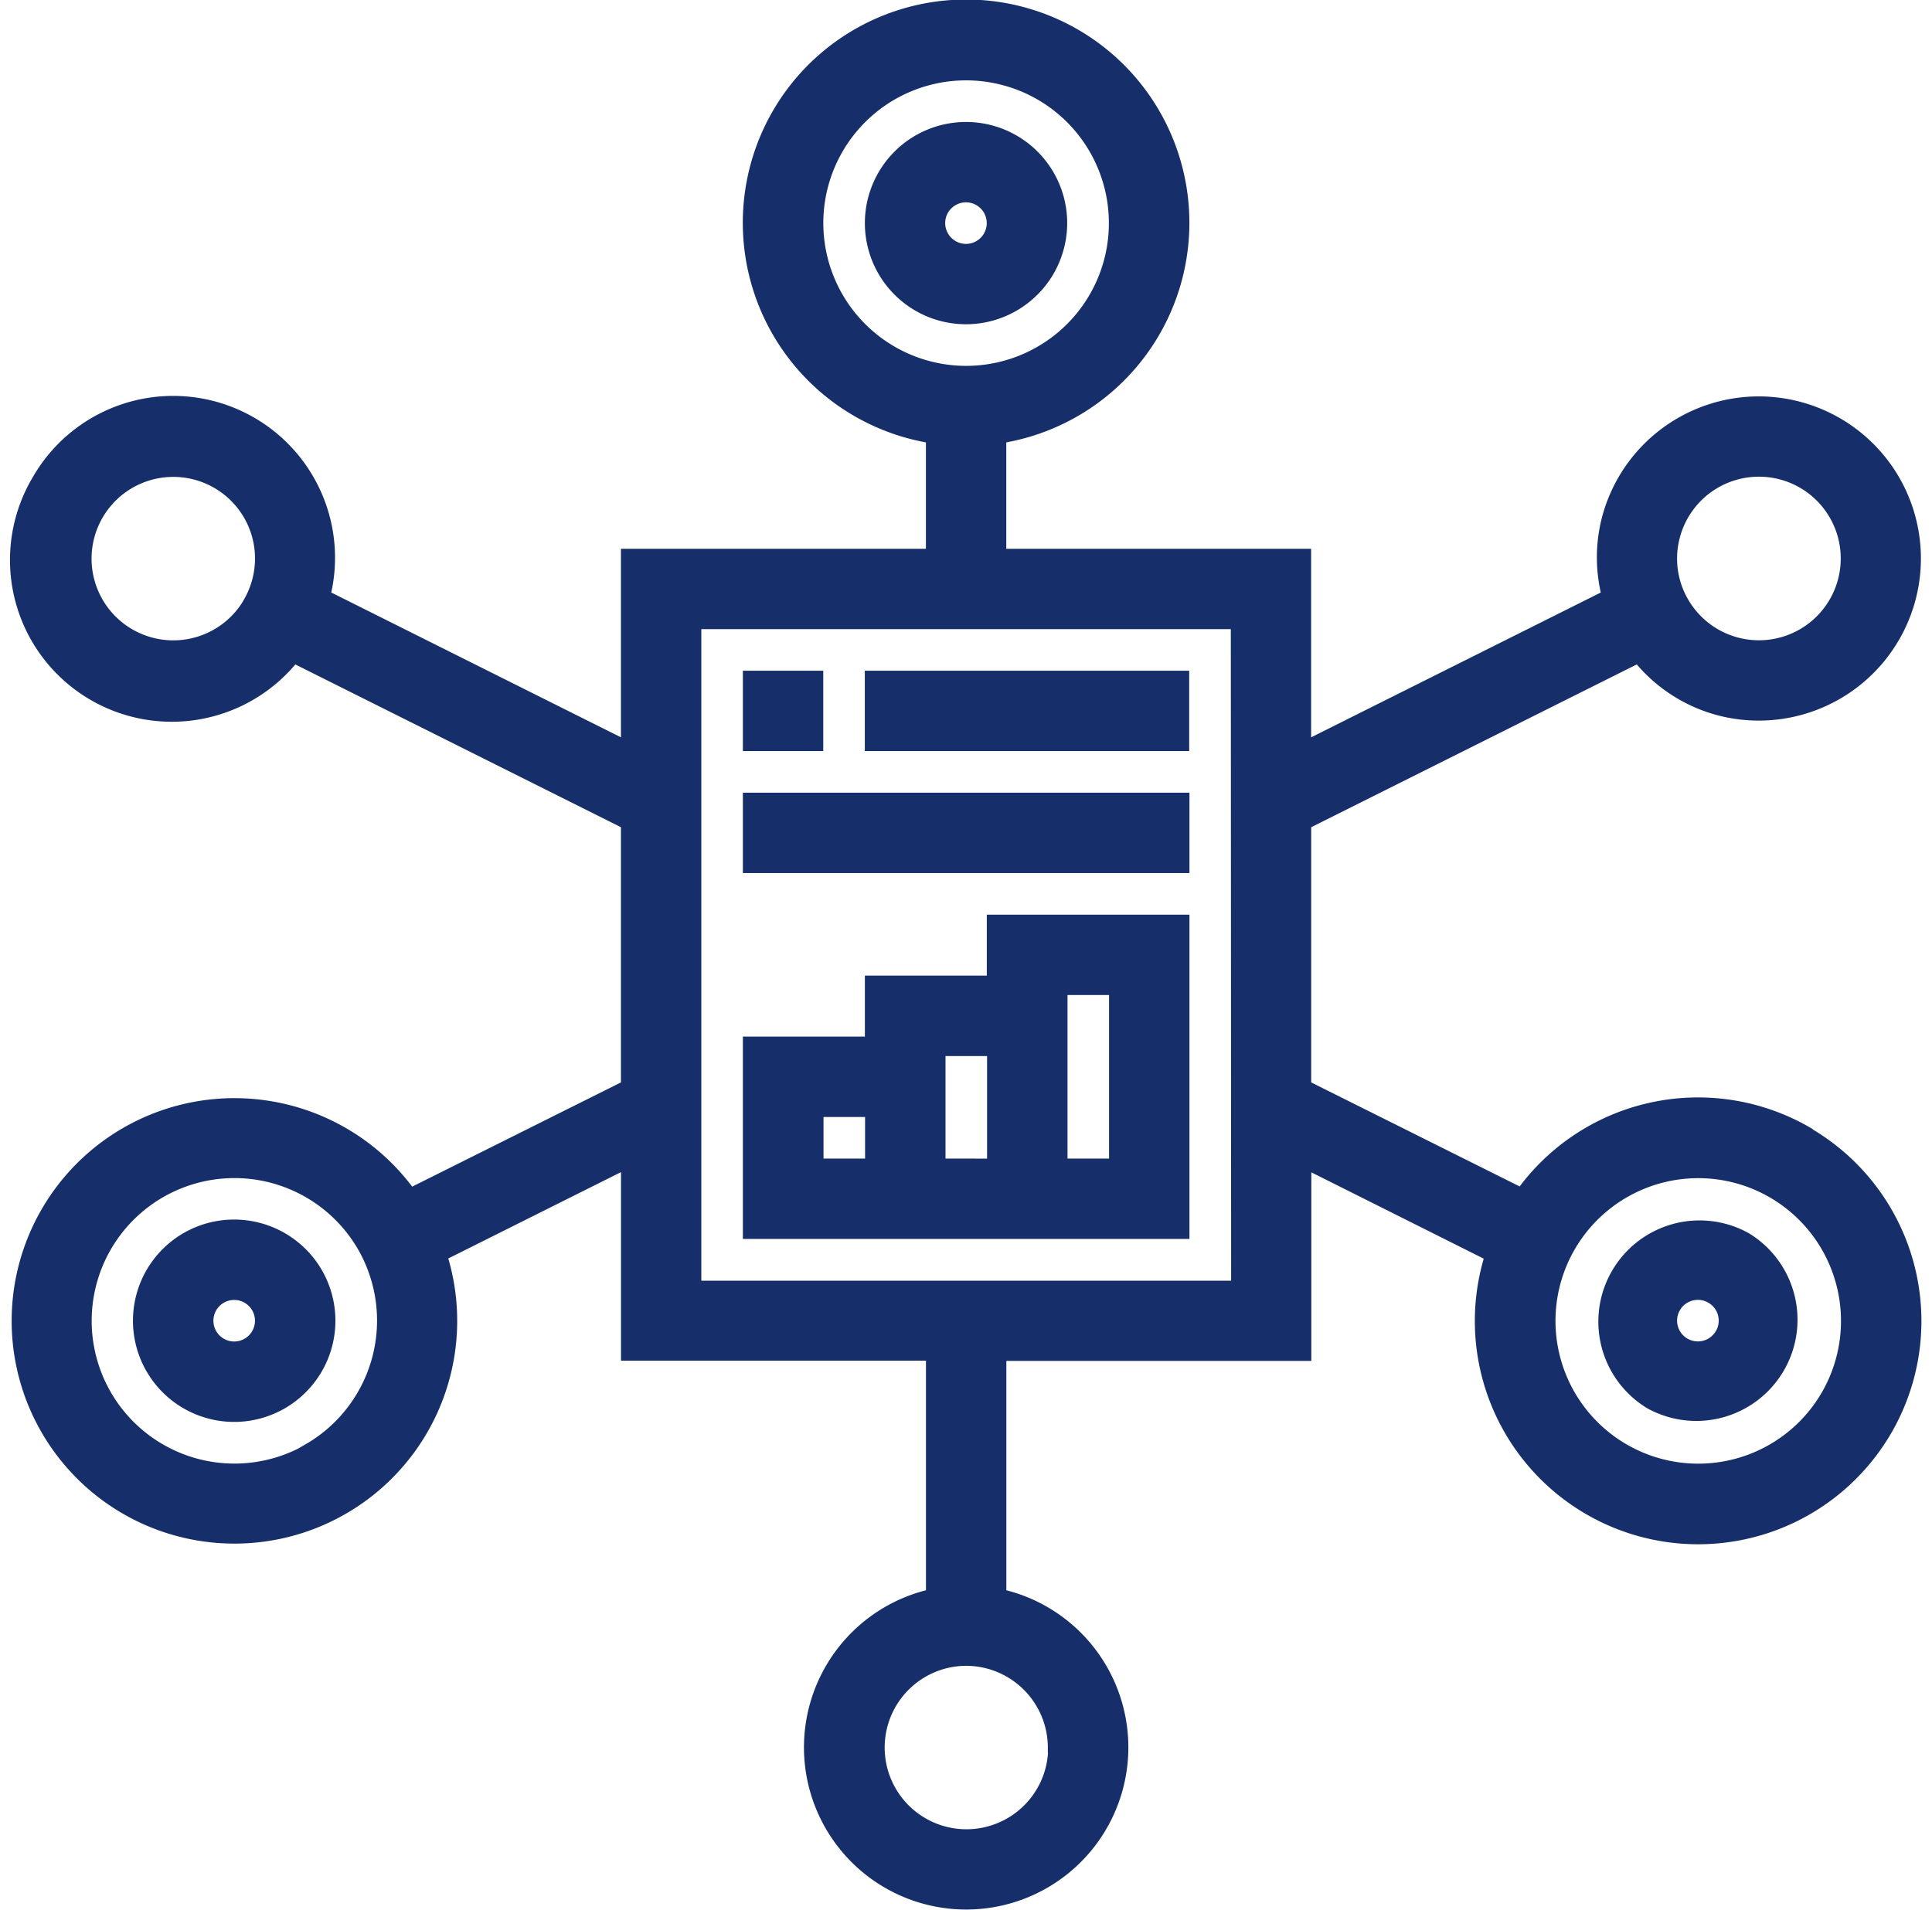<svg xmlns="http://www.w3.org/2000/svg" width="29.851" height="29.512" viewBox="0 0 29.851 29.512">
  <g id="framework" transform="translate(0.319 0.15)">
    <path id="Path_600" data-name="Path 600" d="M31.827,6.413a1.413,1.413,0,1,0-1.413,1.413A1.415,1.415,0,0,0,31.827,6.413Zm-1.885,0a.471.471,0,1,1,.471.471A.472.472,0,0,1,29.942,6.413Z" transform="translate(-15.807 -3.115)" fill="#162f6a" stroke="#162f6a" stroke-width="0.3"/>
    <path id="Path_601" data-name="Path 601" d="M5.707,41.188a1.414,1.414,0,1,0,1.931.518A1.416,1.416,0,0,0,5.707,41.188Zm.942,1.633a.471.471,0,1,1,.172-.644A.471.471,0,0,1,6.649,42.821Z" transform="translate(-3.114 -22.153)" fill="#162f6a" stroke="#162f6a" stroke-width="0.3"/>
    <path id="Path_602" data-name="Path 602" d="M55.121,41.189a1.414,1.414,0,0,0-1.413,2.449h0a1.414,1.414,0,0,0,1.413-2.449Zm-.3,1.46a.471.471,0,1,1-.172-.644A.47.47,0,0,1,54.822,42.649Z" transform="translate(-28.499 -22.154)" fill="#162f6a" stroke="#162f6a" stroke-width="0.3"/>
    <g id="Component_116_1" data-name="Component 116 – 1">
      <path id="Path_603" data-name="Path 603" d="M28.562,18.4a3.3,3.3,0,0,0-4.357.976L20.787,17.67V13.541l5.221-2.611a2.333,2.333,0,0,0,1.236.826,2.355,2.355,0,1,0-1.666-2.885,2.329,2.329,0,0,0,.008,1.216l-4.8,2.4V9.481H16.076V7.559a3.3,3.3,0,1,0-.942,0V9.481H10.422v3.006l-4.8-2.4A2.351,2.351,0,0,0,1.314,8.3,2.35,2.35,0,0,0,5.2,10.93l5.222,2.611V17.67L7,19.379a3.292,3.292,0,1,0,.423.842l3-1.5v3.007h4.712v3.817a2.356,2.356,0,1,0,.942,0V21.731h4.712V18.724l2.995,1.5a3.3,3.3,0,1,0,4.78-1.818ZM26.489,9.115a1.414,1.414,0,1,1,.141,1.072,1.405,1.405,0,0,1-.141-1.072ZM13.249,4.3A2.356,2.356,0,1,1,15.6,6.654,2.358,2.358,0,0,1,13.249,4.3Zm-8.67,5.89A1.413,1.413,0,1,1,4.72,9.115a1.415,1.415,0,0,1-.141,1.072Zm.9,13.112a2.356,2.356,0,1,1,.862-3.218A2.358,2.358,0,0,1,5.474,23.3Zm11.544,4.557A1.413,1.413,0,1,1,15.6,26.443,1.415,1.415,0,0,1,17.018,27.856Zm2.827-7.067H11.364V10.423h8.481Zm9.108,1.649a2.356,2.356,0,1,1-.862-3.218,2.358,2.358,0,0,1,.862,3.218Z" transform="translate(-0.997 -1)" fill="#162f6a" stroke="#162f6a" stroke-width="0.3"/>
      <path id="Path_604" data-name="Path 604" d="M31.6,31H28.769v.942H26.885v.942H25v2.827h6.6Zm-5.654,2.827h.942v.942h-.942Zm1.885.942V32.885h.942v1.885Zm2.827,0h-.942V31.942h.942Z" transform="translate(-13.691 -16.865)" fill="#162f6a" stroke="#162f6a" stroke-width="0.3"/>
      <path id="Path_605" data-name="Path 605" d="M25,23h.942v.942H25Z" transform="translate(-13.691 -12.635)" fill="#162f6a" stroke="#162f6a" stroke-width="0.3"/>
      <path id="Path_606" data-name="Path 606" d="M29,23h4.712v.942H29Z" transform="translate(-15.807 -12.635)" fill="#162f6a" stroke="#162f6a" stroke-width="0.3"/>
      <path id="Path_607" data-name="Path 607" d="M25,27h6.6v.942H25Z" transform="translate(-13.691 -14.75)" fill="#162f6a" stroke="#162f6a" stroke-width="0.3"/>
    </g>
  </g>
</svg>
